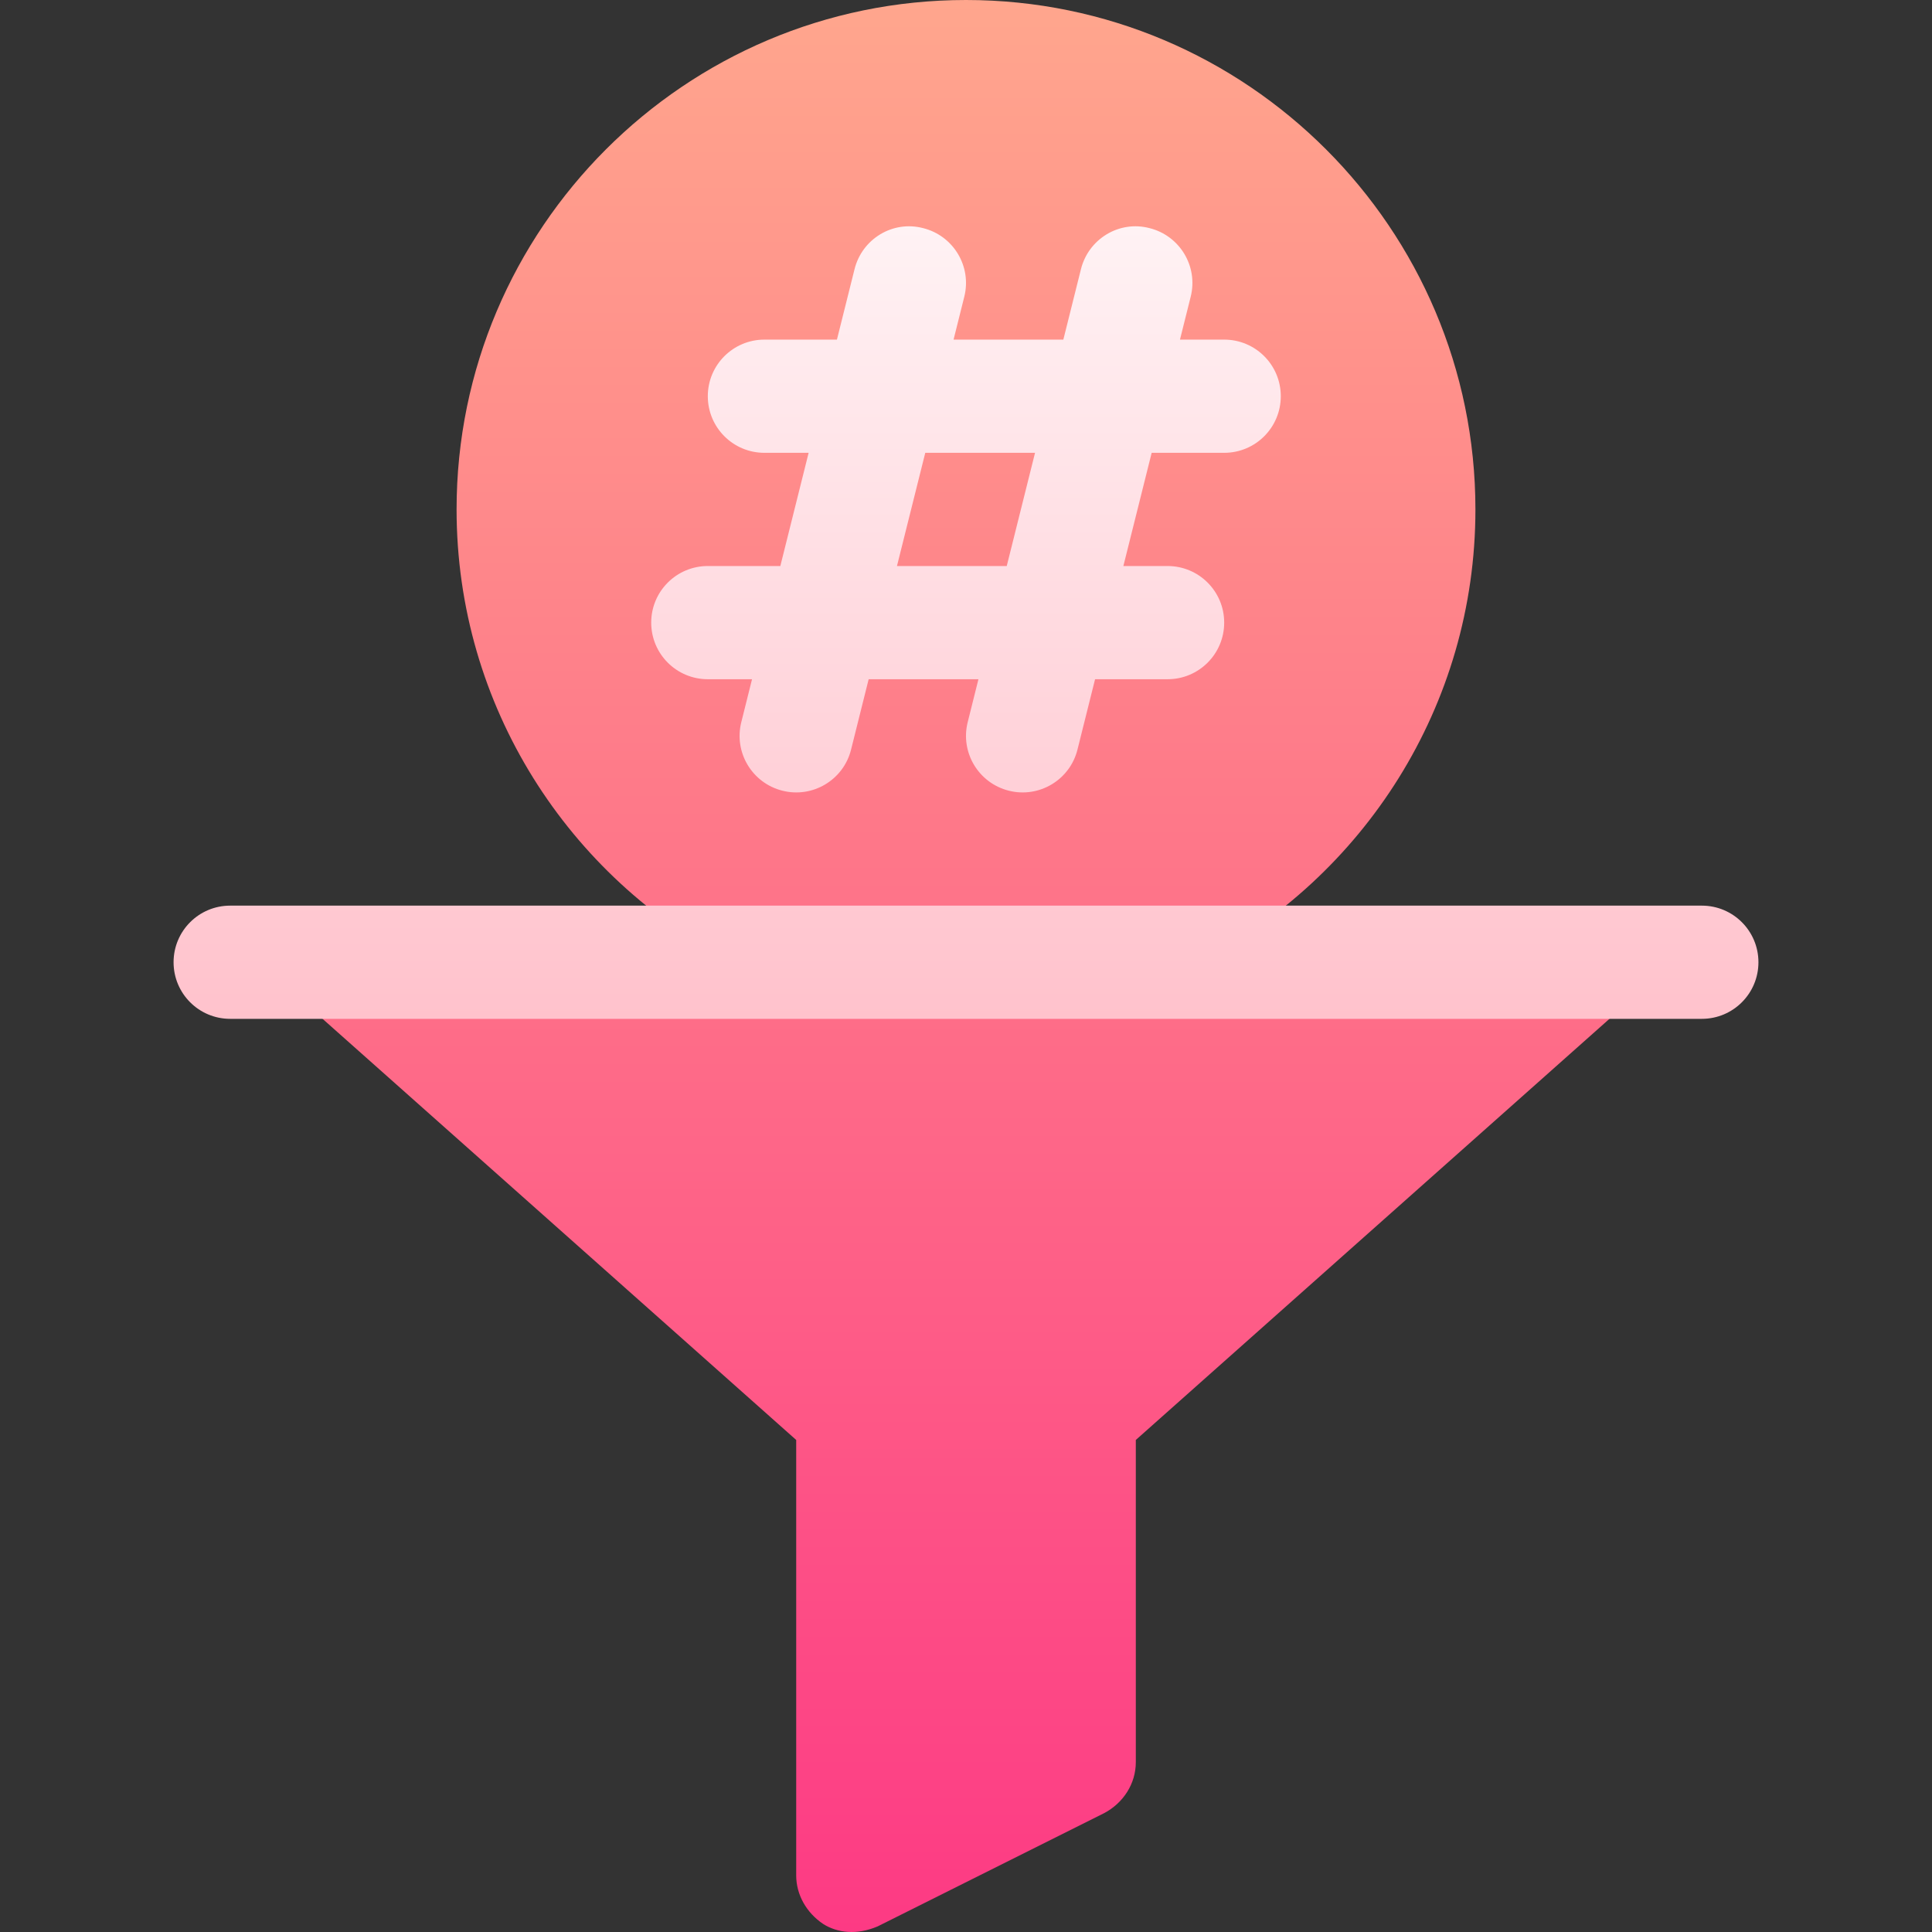 <svg id="Capa_1" enable-background="new 0 0 511.993 511.993" height="512" viewBox="0 0 511.993 511.993" width="512" xmlns="http://www.w3.org/2000/svg" xmlns:xlink="http://www.w3.org/1999/xlink"><rect x="0" y="0" width="511.993" height="511.993" fill="#333333" stroke="none"/><linearGradient id="SVGID_1_" gradientUnits="userSpaceOnUse" x1="255.997" x2="255.997" y1="511.993" y2="0"><stop offset="0" stop-color="#fd3a84"/><stop offset="1" stop-color="#ffa68d"/></linearGradient><linearGradient id="SVGID_2_" gradientUnits="userSpaceOnUse" x1="255.997" x2="255.997" y1="270" y2="59.968"><stop offset="0" stop-color="#ffc2cc"/><stop offset="1" stop-color="#fff2f4"/></linearGradient><g><g><g><path d="m317.801 255c43.437-22.461 73.195-67.817 73.195-120 0-74.443-60.557-135-135-135s-135 60.557-135 135c0 52.183 29.758 97.539 73.195 120h-118.194c0 4.2 1.802 8.401 5.098 11.1l129.902 115.499v115.401c0 5.099 2.703 9.901 7.2 12.9 3.703 2.312 8.833 2.986 14.399.601l60-30c5.101-2.701 8.401-7.8 8.401-13.5v-85.401l129.902-115.5c3.296-2.699 5.098-6.899 5.098-11.1z" fill="url(#SVGID_1_)"/></g></g><g><g><path d="m187.574 180h11.719l-2.842 11.367c-2.021 8.027 2.871 16.172 10.913 18.179 7.938 2.008 16.158-2.794 18.179-10.913l4.658-18.633h29.092l-2.842 11.367c-2.021 8.027 2.871 16.172 10.913 18.179 7.938 2.008 16.158-2.794 18.179-10.913l4.658-18.633h19.219c8.291 0 15-6.709 15-15s-6.709-15-15-15h-11.719l7.5-30h19.219c8.291 0 15-6.709 15-15s-6.709-15-15-15h-11.719l2.842-11.367c2.021-8.027-2.871-16.172-10.913-18.179-8.042-2.109-16.187 2.856-18.179 10.913l-4.658 18.633h-29.092l2.842-11.367c2.021-8.027-2.871-16.172-10.913-18.179-8.057-2.109-16.187 2.856-18.179 10.913l-4.658 18.633h-19.219c-8.291 0-15 6.709-15 15s6.709 15 15 15h11.719l-7.5 30h-19.219c-8.291 0-15 6.709-15 15s6.709 15 15 15zm57.627-60h29.092l-7.5 30h-29.092zm205.796 120h-390c-8.291 0-15 6.709-15 15s6.709 15 15 15h390c8.291 0 15-6.709 15-15s-6.709-15-15-15z" fill="url(#SVGID_2_)"/></g></g></g></svg>